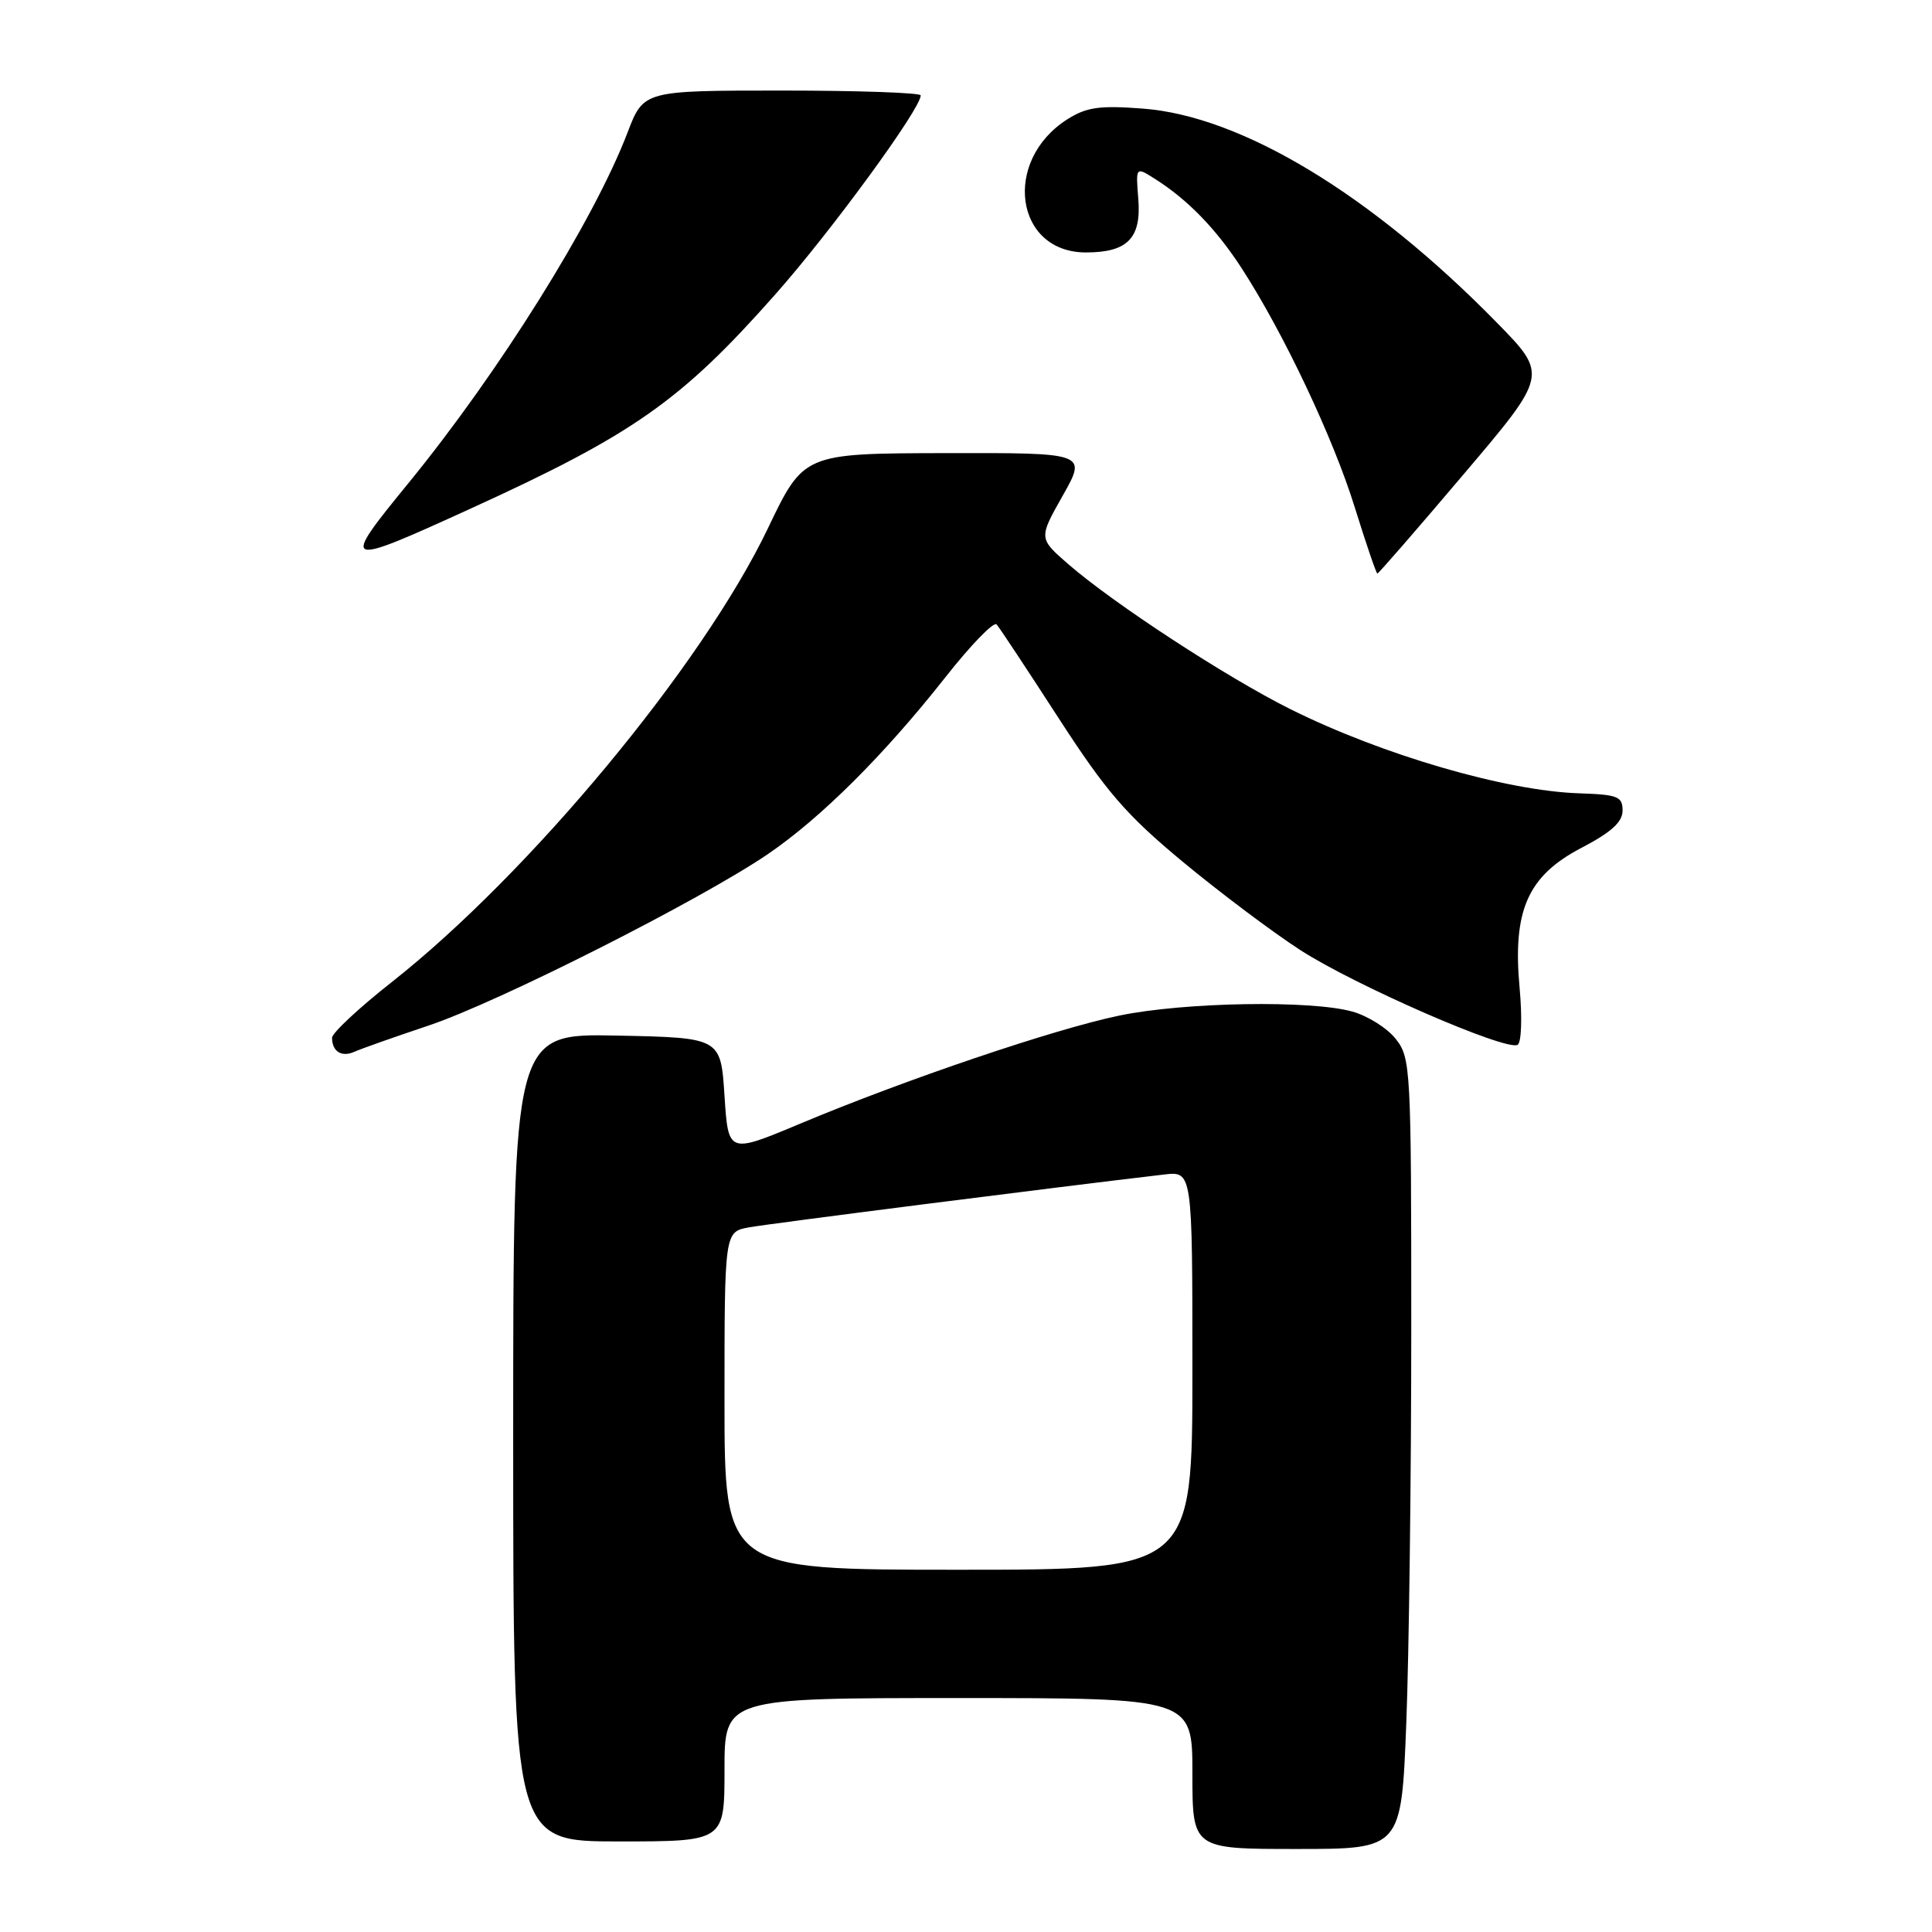 <?xml version="1.0" encoding="UTF-8" standalone="no"?>
<!DOCTYPE svg PUBLIC "-//W3C//DTD SVG 1.1//EN" "http://www.w3.org/Graphics/SVG/1.1/DTD/svg11.dtd" >
<svg xmlns="http://www.w3.org/2000/svg" xmlns:xlink="http://www.w3.org/1999/xlink" version="1.1" viewBox="0 0 256 256">
 <g >
 <path fill="currentColor"
d=" M 186.34 228.34 C 186.70 219.18 187.00 195.61 187.00 175.98 C 187.00 141.52 186.93 140.18 184.95 137.67 C 183.83 136.24 181.24 134.61 179.20 134.04 C 173.68 132.50 156.95 132.79 148.36 134.56 C 139.78 136.33 120.00 143.03 105.96 148.92 C 96.50 152.88 96.50 152.88 96.00 145.19 C 95.50 137.50 95.50 137.50 81.75 137.22 C 68.00 136.94 68.00 136.94 68.00 190.47 C 68.00 244.00 68.00 244.00 82.00 244.00 C 96.00 244.00 96.00 244.00 96.00 234.50 C 96.00 225.00 96.00 225.00 127.00 225.00 C 158.00 225.00 158.00 225.00 158.00 235.00 C 158.00 245.00 158.00 245.00 171.84 245.00 C 185.69 245.00 185.69 245.00 186.34 228.34 Z  M 56.82 135.88 C 66.04 132.79 92.71 119.31 101.71 113.20 C 108.77 108.39 117.12 100.08 125.27 89.74 C 128.63 85.47 131.68 82.32 132.06 82.74 C 132.43 83.16 136.12 88.74 140.26 95.14 C 146.59 104.92 149.22 107.96 156.66 114.14 C 161.54 118.19 168.55 123.46 172.25 125.86 C 179.52 130.57 199.64 139.34 201.10 138.44 C 201.60 138.13 201.71 134.77 201.36 130.96 C 200.40 120.65 202.42 116.07 209.54 112.35 C 213.50 110.28 215.00 108.93 215.00 107.40 C 215.00 105.54 214.36 105.29 209.27 105.12 C 199.51 104.80 183.12 100.02 170.95 93.95 C 162.51 89.74 147.57 79.98 141.56 74.76 C 137.62 71.33 137.62 71.33 140.82 65.67 C 144.02 60.00 144.02 60.00 125.26 60.04 C 106.50 60.08 106.50 60.08 101.75 70.01 C 93.08 88.13 70.18 115.74 51.85 130.18 C 47.53 133.58 44.00 136.88 44.00 137.51 C 44.00 139.33 45.26 140.12 46.95 139.37 C 47.80 138.98 52.24 137.42 56.82 135.88 Z  M 193.95 62.83 C 205.12 49.67 205.12 49.67 198.31 42.72 C 181.70 25.77 164.52 15.38 151.44 14.39 C 145.69 13.95 143.97 14.20 141.44 15.80 C 132.78 21.29 134.47 33.45 143.89 33.45 C 149.40 33.45 151.25 31.57 150.83 26.35 C 150.49 22.09 150.49 22.09 153.00 23.68 C 157.36 26.43 161.16 30.34 164.53 35.55 C 170.07 44.09 176.68 58.07 179.52 67.25 C 181.02 72.06 182.36 76.00 182.51 76.00 C 182.66 76.00 187.81 70.08 193.95 62.83 Z  M 62.28 67.43 C 83.95 57.55 90.25 53.12 102.74 39.00 C 110.15 30.63 122.00 14.41 122.00 12.64 C 122.00 12.29 113.74 12.00 103.64 12.00 C 85.28 12.00 85.28 12.00 83.15 17.57 C 78.68 29.25 66.14 49.31 54.11 64.03 C 45.07 75.09 45.29 75.18 62.28 67.43 Z  M 96.00 185.61 C 96.00 163.22 96.00 163.22 99.25 162.63 C 101.93 162.14 140.52 157.23 154.25 155.63 C 158.00 155.19 158.00 155.19 158.00 181.60 C 158.00 208.00 158.00 208.00 127.00 208.00 C 96.00 208.00 96.00 208.00 96.00 185.61 Z "/>
</g>
</svg>
